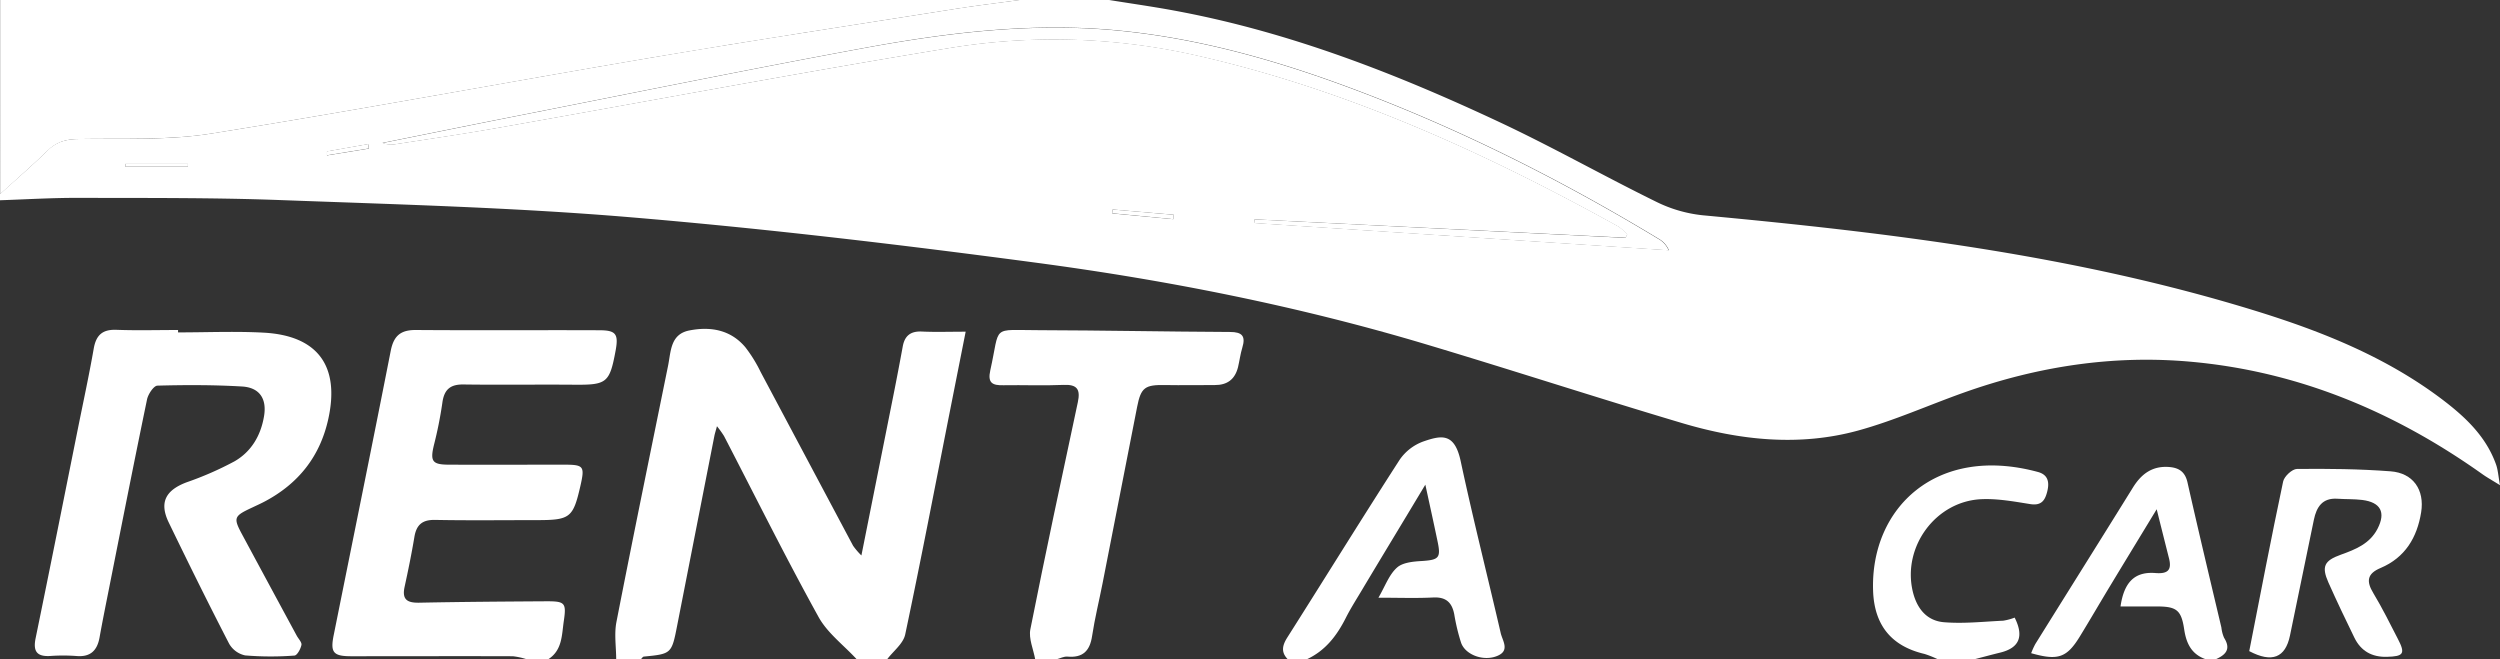 <svg id="Layer_1" data-name="Layer 1" xmlns="http://www.w3.org/2000/svg" viewBox="0 0 811.44 214"><rect x="0" y="0" width="811.44" height="214" fill="#333333" stroke="none"/><defs><style>.cls-1{fill:#fff;}</style></defs><title>rent-a-car-logo white</title><path class="cls-1" d="M914,433c7.16,1.16,14.35,2.17,21.48,3.5,36.93,6.86,71.63,20.37,105.43,36.24,17.15,8.05,33.68,17.42,50.7,25.77a44.34,44.34,0,0,0,15.11,4.37c60.73,5.66,121.15,13,179.71,31.12,21.41,6.64,42,14.89,60.11,28.54,7.52,5.69,14.32,12,17.61,21.2.63,1.74.72,3.67,1.29,6.74-2.66-1.65-4.21-2.51-5.65-3.53-28.5-20.26-59.77-33.42-94.82-36.55-25.26-2.26-49.81,1.58-73.65,10.06-11.42,4.07-22.58,9.09-34.24,12.29-19.14,5.25-38.39,3.14-57.15-2.44-27.74-8.25-55.25-17.23-83-25.53-41.54-12.44-84-20.84-126.91-26.55-43.55-5.8-87.23-11-131-14.68-37.79-3.19-75.78-4.19-113.71-5.6-22.13-.83-44.3-.66-66.45-.73-8.3,0-16.59.5-24.89.78v-2c5.15-4.69,10.44-9.24,15.41-14.11,2.84-2.79,5.87-3.68,9.82-3.76,14.44-.27,29.11.5,43.28-1.77,48.11-7.69,96-16.69,144.07-24.85,32.63-5.54,65.36-10.52,98-15.7,6.77-1.07,13.58-1.88,20.37-2.81Zm47.21,71.2-.06,1.17,134.53,8.84a7.68,7.68,0,0,0-3.3-3.7c-32.12-19.42-65.54-36.2-100.76-49.25-24.1-8.93-48.7-15.83-74.42-18.35-27.82-2.73-55.26.59-82.47,5.61-38.78,7.16-77.42,15.09-116.12,22.72-13.49,2.67-27,5.43-40.45,8.14a7.92,7.92,0,0,0,3.92.45c11.18-1.73,22.38-3.38,33.53-5.35,48.66-8.61,97.22-17.78,146-25.81a208.61,208.61,0,0,1,80,2.13c49,11,94.17,31.57,137.85,55.78a16.23,16.23,0,0,1,2.76,2.57l-.64,1Zm-366.53-18v.89H615v-.89ZM915.13,501l-.11,1.27,19.81,1.87c0-.48.09-1,.14-1.44Zm-255-18.84v1.28l13.6-2.21-.24-1.44Z" transform="translate(-554 -433)"/><path class="cls-1" d="M885,433c-6.79.93-13.6,1.74-20.37,2.81-32.69,5.18-65.42,10.16-98,15.7-48.05,8.16-96,17.16-144.07,24.85-14.17,2.27-28.84,1.5-43.28,1.77-4,.08-7,1-9.82,3.76-5,4.87-10.26,9.42-15.41,14.11V433Z" transform="translate(-554 -433)"/><path class="cls-1" d="M754,647c0-4-.68-8.22.08-12.12,5.42-27.75,11.13-55.46,16.76-83.17.94-4.63.72-10.24,6.9-11.45,6.89-1.35,13.42-.23,18.2,5.47a45.11,45.11,0,0,1,4.94,8q15,28.19,30,56.39a22.61,22.61,0,0,0,2.71,3.17c3.59-18,7-35,10.41-52.09q1.56-7.85,3-15.7c.63-3.54,2.57-5.07,6.25-4.89,4.43.21,8.89.05,14.18.05-1.72,8.69-3.33,16.78-4.93,24.88-4.84,24.47-9.53,49-14.69,73.37-.63,3-3.81,5.37-5.81,8H832c-4.18-4.53-9.47-8.46-12.35-13.71C809,613.94,799.17,594.14,789,574.53a33.1,33.1,0,0,0-2.29-3.19c-.42,1.57-.66,2.3-.81,3Q779.84,605.2,773.8,636c-1.79,9.17-1.85,9.25-10.8,10.11-.36,0-.67.58-1,.88Z" transform="translate(-554 -433)"/><path class="cls-1" d="M725,647a22.32,22.32,0,0,0-4.54-1c-17.48-.06-35,0-52.45,0-5.85,0-6.84-1.21-5.7-6.85,6.19-30.8,12.48-61.59,18.54-92.42,1-4.87,3.31-6.65,8.15-6.62,19.82.15,39.64,0,59.45.08,5.47,0,6.37,1.19,5.35,6.68-1.93,10.4-2.87,11.09-13.37,11-12-.1-24,.09-36-.08-4.37-.06-6.3,1.72-6.86,6a130.13,130.13,0,0,1-2.73,13.67c-1.25,5.19-.58,6.33,4.71,6.36,12.49.06,25,0,37.47,0,6.48,0,6.83.47,5.36,6.92-2.37,10.33-3.32,11.07-14.14,11.08-11,0-22,.14-33-.07-4.16-.08-6.08,1.57-6.74,5.54-.9,5.41-2,10.79-3.17,16.15-.92,4.19.85,5.26,4.77,5.18,13.8-.28,27.62-.37,41.43-.46,5.86,0,6.33.55,5.47,6.4-.68,4.53-.45,9.47-5.06,12.42Z" transform="translate(-554 -433)"/><path class="cls-1" d="M890,647c-.58-3.26-2.17-6.73-1.57-9.75,4.89-24.62,10.16-49.16,15.41-73.71.88-4.11-.18-5.82-4.66-5.61-6.48.29-13,0-19.47.11-3.63.09-5.21-.74-4.28-4.87,3.34-14.88,0-13,15.89-13,20.63.06,41.27.48,61.9.58,4,0,5.14,1.37,4,5.1-.63,2.06-.89,4.23-1.39,6.33-1,3.95-3.49,5.83-7.57,5.8-5.32,0-10.65.09-16,0-6.63-.13-7.93.76-9.17,7.06q-5.62,28.63-11.22,57.27c-1.12,5.71-2.53,11.37-3.4,17.12-.72,4.84-3,7.13-8,6.69-1.14-.1-2.34.55-3.51.86Z" transform="translate(-554 -433)"/><path class="cls-1" d="M972,647c-2.28-2.31-1.81-4.49-.17-7.09,12.2-19.23,24.17-38.61,36.51-57.75a15.92,15.92,0,0,1,7.64-5.87c5.83-2,10.12-2.94,12.12,6.37,4,18.68,8.69,37.21,13,55.83.56,2.45,3,5.61-.95,7.33-4.47,2-10.55-.23-11.92-4.22a64.75,64.75,0,0,1-2.21-9.19c-.74-3.87-2.68-5.69-6.85-5.48-5.6.28-11.23.07-17.76.07,2.19-3.78,3.44-7.45,6-9.75,1.84-1.69,5.32-2,8.11-2.16,5.46-.36,6.2-1,5.11-6.22-1.2-5.77-2.47-11.53-4-18.56-7,11.68-13.46,22.31-19.86,33-2,3.42-4.21,6.79-6,10.34-2.92,5.77-6.68,10.64-12.73,13.39Z" transform="translate(-554 -433)"/><path class="cls-1" d="M1270,647c-4.62-1.58-6.37-5.07-7.06-9.69-.94-6.35-2.51-7.46-8.89-7.47h-11.78c1.16-8,4.69-11.38,11.38-10.84,4,.31,5.31-1,4.36-4.77-1.25-4.93-2.49-9.87-4-15.94-5.4,8.89-10.22,16.79-15,24.7-3.36,5.55-6.61,11.16-10,16.69-4.21,6.83-7.07,7.8-15.74,5.33a24.1,24.1,0,0,1,1.36-3c10.55-16.93,21.16-33.83,31.68-50.79,2.78-4.48,6.4-7.11,11.88-6.63,3.15.28,5.06,1.63,5.82,5,3.54,15.72,7.29,31.39,11,47.08a11.3,11.3,0,0,0,.88,3.36c2.37,3.75.41,5.6-2.83,7Z" transform="translate(-554 -433)"/><path class="cls-1" d="M1183,647a31.37,31.37,0,0,0-4.37-1.75c-10.86-2.55-16.3-9.47-16.67-20.53-.9-26.89,20.62-47.46,53.53-38.52,3.29.9,3.74,3.33,3,6.31s-1.94,4.67-5.51,4.11c-5.22-.83-10.55-1.82-15.79-1.6-14.87.62-25.69,15.38-22.39,29.79,1.29,5.6,4.51,9.69,10.19,10.15,6.35.52,12.81-.2,19.21-.5a18,18,0,0,0,3.71-1c3.08,6.14,1.49,9.82-4.62,11.34-2.79.68-5.55,1.43-8.33,2.15Z" transform="translate(-554 -433)"/><path class="cls-1" d="M611.79,540.89c9.32,0,18.65-.42,27.94.09,17.43,1,24.59,10.85,20.84,27.95-2.66,12.17-9.66,21-20.57,26.8-1.31.7-2.68,1.31-4,1.94-6.21,2.89-6.38,3.32-3.22,9.17q8.75,16.26,17.54,32.5c.55,1,1.7,2.17,1.52,3-.26,1.3-1.4,3.39-2.27,3.44a101.23,101.23,0,0,1-16-.05,7.87,7.87,0,0,1-5.21-3.82c-6.72-13-13.2-26.13-19.58-39.3-3.15-6.5-1.07-10.5,5.85-13.09a106,106,0,0,0,15.46-6.77c5.44-3.11,8.53-8.33,9.59-14.56,1-5.69-1.38-9.4-7.1-9.74-9.13-.54-18.31-.53-27.46-.28-1.2,0-3,2.71-3.38,4.4-4.36,21-8.5,42.08-12.69,63.14-.94,4.73-1.89,9.46-2.74,14.21-.78,4.28-3,6.42-7.59,6a58.68,58.68,0,0,0-8.49,0c-4.4.24-5.52-1.65-4.66-5.82,4.66-22.66,9.17-45.35,13.72-68,1.74-8.64,3.61-17.26,5.13-25.94.77-4.4,2.83-6.28,7.38-6.11,6.66.25,13.33.06,20,.06Z" transform="translate(-554 -433)"/><path class="cls-1" d="M1284.05,644.34c3.59-18.3,7.11-36.71,11-55.05.35-1.67,2.93-4.07,4.49-4.08,10.13-.1,20.29,0,30.39.77,7.33.55,11.08,6,9.92,13.29-1.32,8.23-5.23,14.73-13.18,18.09-4.39,1.85-4.67,4.31-2.35,8.15,2.91,4.83,5.42,9.91,8,14.92,2.47,4.76,1.83,5.62-3.61,5.76-4.86.13-8.4-1.89-10.51-6.16-2.94-6-5.79-12-8.47-18-2.27-5.15-1.36-7.06,4.08-9,4.77-1.71,9.38-3.56,11.88-8.41,2.76-5.35,1-8.6-5-9.35-2.63-.32-5.32-.21-8-.39-4.91-.34-6.8,2.69-7.66,6.81-2.61,12.53-5.17,25.07-7.76,37.6C1295.78,646.48,1291.44,648.24,1284.05,644.34Z" transform="translate(-554 -433)"/><path class="cls-1" d="M961.21,504.2l120.3,6,.64-1a16.23,16.23,0,0,0-2.76-2.57c-43.68-24.21-88.82-44.81-137.85-55.78a208.61,208.61,0,0,0-80-2.13c-48.75,8-97.31,17.2-146,25.81-11.15,2-22.35,3.62-33.53,5.35a7.92,7.92,0,0,1-3.92-.45c13.49-2.71,27-5.47,40.45-8.14,38.7-7.63,77.34-15.56,116.12-22.72,27.21-5,54.65-8.34,82.47-5.61,25.72,2.52,50.32,9.42,74.42,18.35,35.22,13.05,68.64,29.83,100.76,49.25a7.68,7.68,0,0,1,3.3,3.7l-134.53-8.84Z" transform="translate(-554 -433)"/><path class="cls-1" d="M594.68,486.21H615v.89H594.69Z" transform="translate(-554 -433)"/><path class="cls-1" d="M915.13,501l19.84,1.7c-.05.48-.09,1-.14,1.44L915,502.23Z" transform="translate(-554 -433)"/><path class="cls-1" d="M660.1,482.12l13.37-2.37.24,1.44-13.6,2.21Z" transform="translate(-554 -433)"/></svg>